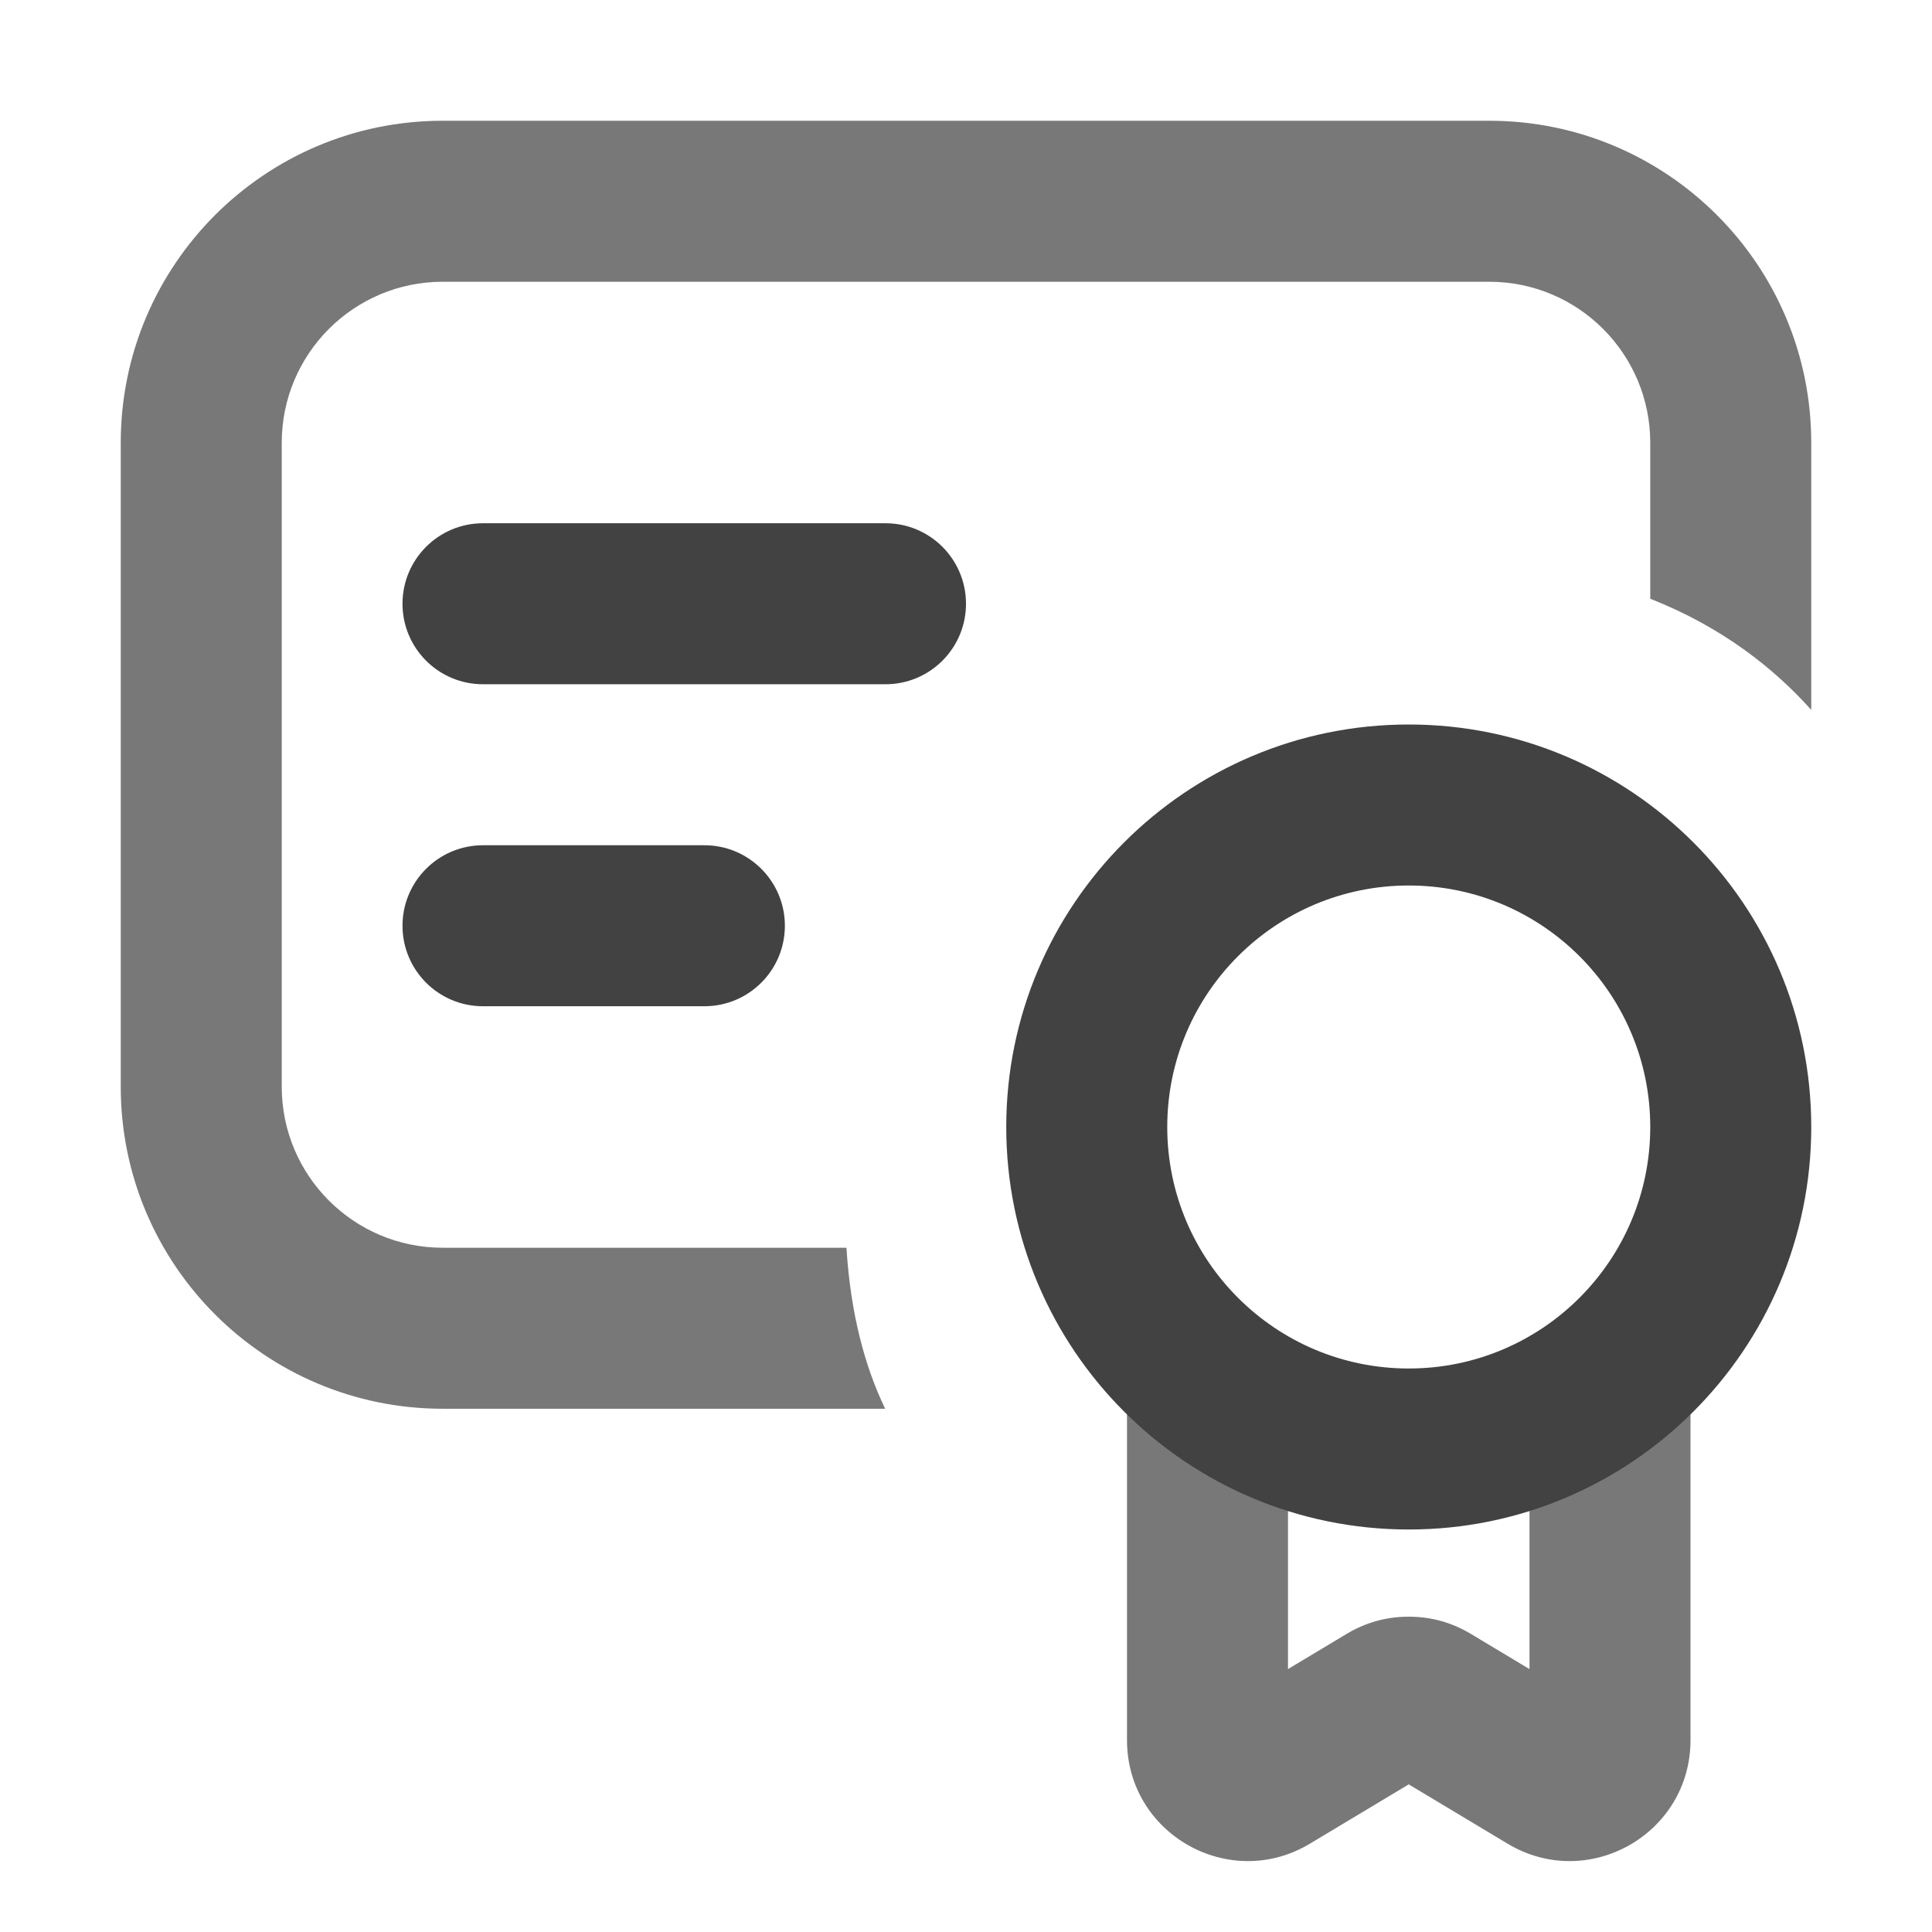<svg xmlns="http://www.w3.org/2000/svg" xmlns:xlink="http://www.w3.org/1999/xlink" width="48" height="48" viewBox="0 0 48 48" fill="none">
<path d="M11 3L37 3C41.418 3 45 6.582 45 11L45 17.637C44.086 16.616 42.794 15.58 41 14.876L41 11C41 8.791 39.209 7 37 7L11 7C8.791 7 7 8.791 7 11L7 27C7 29.209 8.791 31 11 31L21.03 31C21.133 32.65 21.49 33.96 21.992 35L11 35C6.582 35 3 31.418 3 27L3 11C3 6.582 6.582 3 11 3Z" fill-rule="evenodd"  fill="#787878" >
</path>
<path d="M10 15C10 16.105 10.895 17 12 17L22 17C23.105 17 24 16.105 24 15C24 13.895 23.105 13 22 13L12 13C10.895 13 10 13.895 10 15Z" fill-rule="evenodd"  fill="#424242" >
</path>
<path d="M10 23C10 24.105 10.895 25 12 25L17.5 25C18.605 25 19.5 24.105 19.5 23C19.5 21.895 18.605 21 17.5 21L12 21C10.895 21 10 21.895 10 23Z" fill-rule="evenodd"  fill="#424242" >
</path>
<path d="M28 32.876L28 43.234C28 45.566 30.544 47.006 32.544 45.806L35 44.332L37.456 45.806C39.456 47.006 42 45.566 42 43.234L42 32.876C41.08 34.534 39.588 35.831 37.79 36.5L38 36.5L38 41.468L36.544 40.594C36.069 40.309 35.554 40.166 35 40.166C34.446 40.166 33.931 40.309 33.456 40.594L32 41.468L32 36.5L32.21 36.5C30.412 35.831 28.92 34.534 28 32.876Z" fill-rule="evenodd"  fill="#787878" >
</path>
<path d="M35 38C40.523 38 45 33.523 45 28C45 22.477 40.523 18 35 18C29.477 18 25 22.477 25 28C25 33.523 29.477 38 35 38ZM35 22C38.314 22 41 24.686 41 28C41 31.314 38.314 34 35 34C31.686 34 29 31.314 29 28C29 24.686 31.686 22 35 22Z" fill-rule="evenodd"  fill="#424242" >
</path>
</svg>
